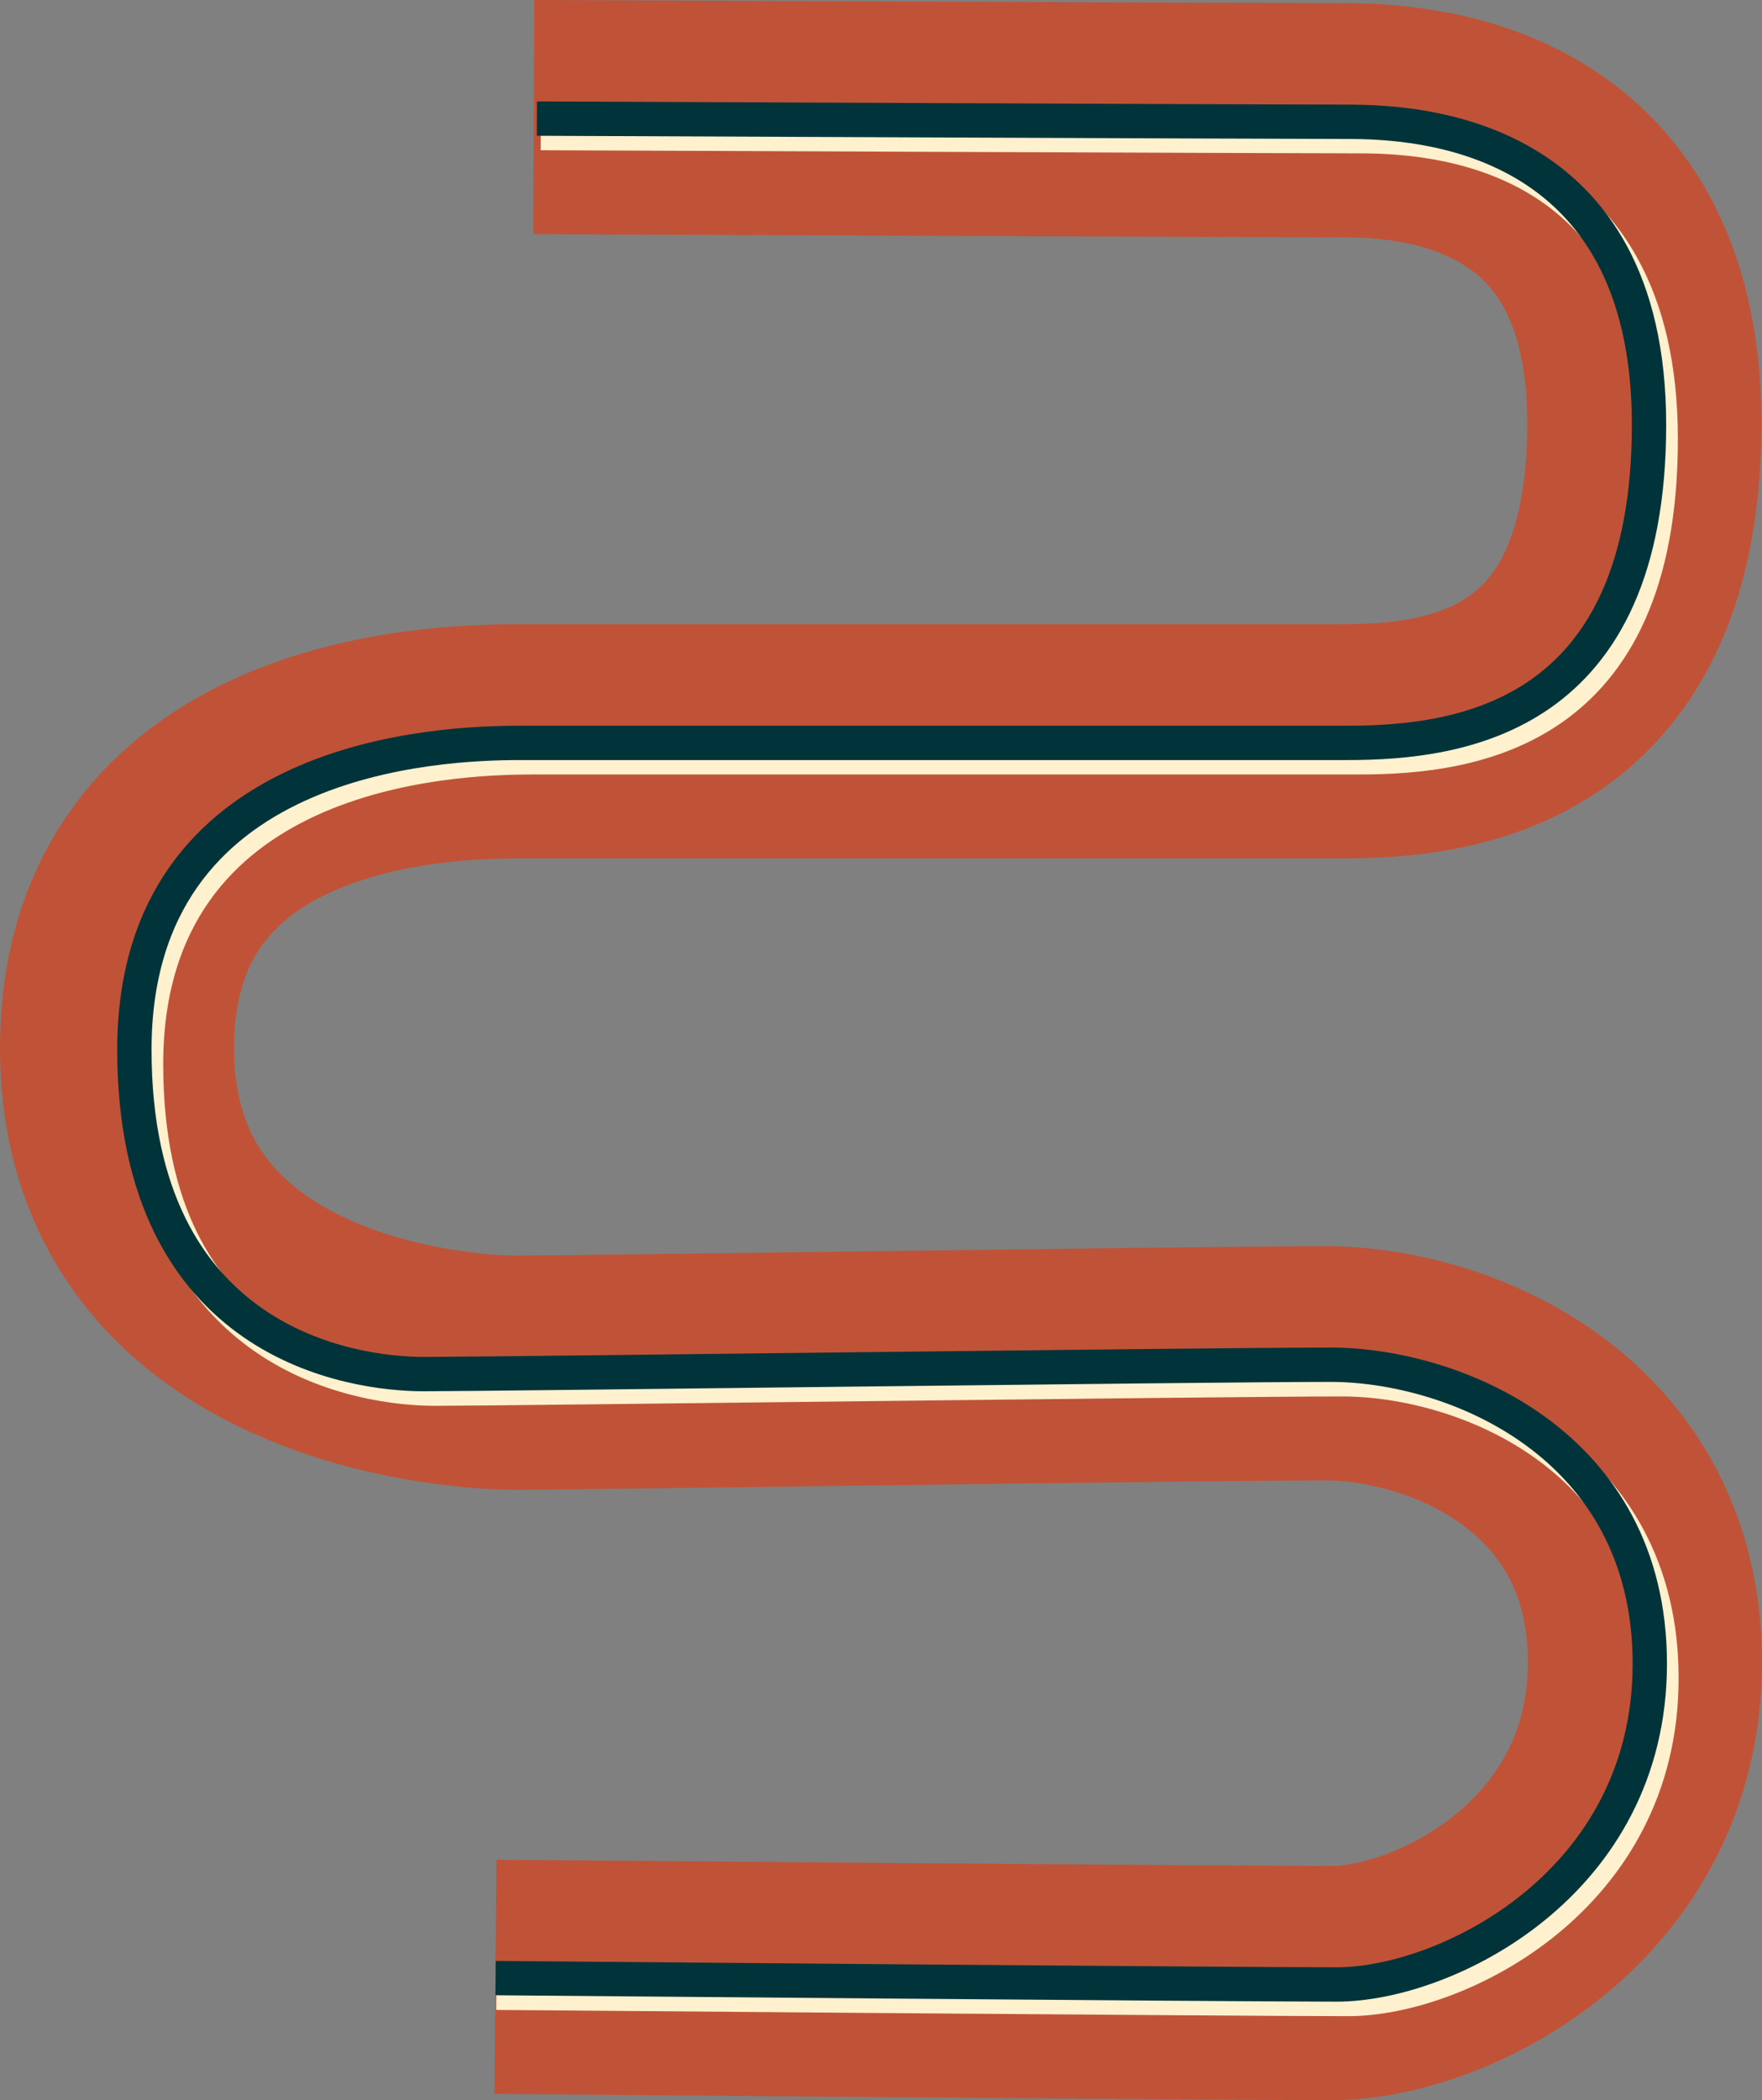 <svg xmlns="http://www.w3.org/2000/svg" viewBox="0 0 564.51 672.49"><rect x="0" y="0" width="564.51" height="672.49" fill="#808080" stroke="none"/><g data-name="Layer 2"><g data-name="Layer 4" fill="none" stroke-miterlimit="10"><path d="M171 37.5s237 1 259.21 1 96.6 3.2 96.6 97-60.21 101.89-96.6 101.89H165.23c-25.54 0-127.73 3.44-127.73 98.24s105.42 103.92 127.61 103.92 220.4-3 259.62-3S527 461.65 527 532.27 461.63 635 426.73 635s-268-2-268-2" stroke="#c05337" stroke-width="75"/><path d="M173.25 42.61s240 1 262.21 1 96.6 3.19 96.6 97-60.21 101.89-96.6 101.89H170.53c-25.53.03-123.74 3.5-123.74 98.28s70.5 103.88 92.69 103.88 251.32-3 290.54-3 102.28 25.1 102.28 95.72S466.92 640.1 432 640.1s-273-2-273-2" stroke-width="11" stroke="#fff0ce"/><path d="M177.5 38s232 1 254.22 1 96.59 3.19 96.59 97-60.21 101.88-96.59 101.88H166.78c-25.54 0-123.73 3.45-123.73 98.25S113.55 440 135.73 440s251.32-3 290.54-3 102.29 25.1 102.29 95.72-65.38 102.73-100.29 102.73-264-2-264-2" stroke="#01343a" stroke-linecap="square" stroke-width="11"/></g></g></svg>